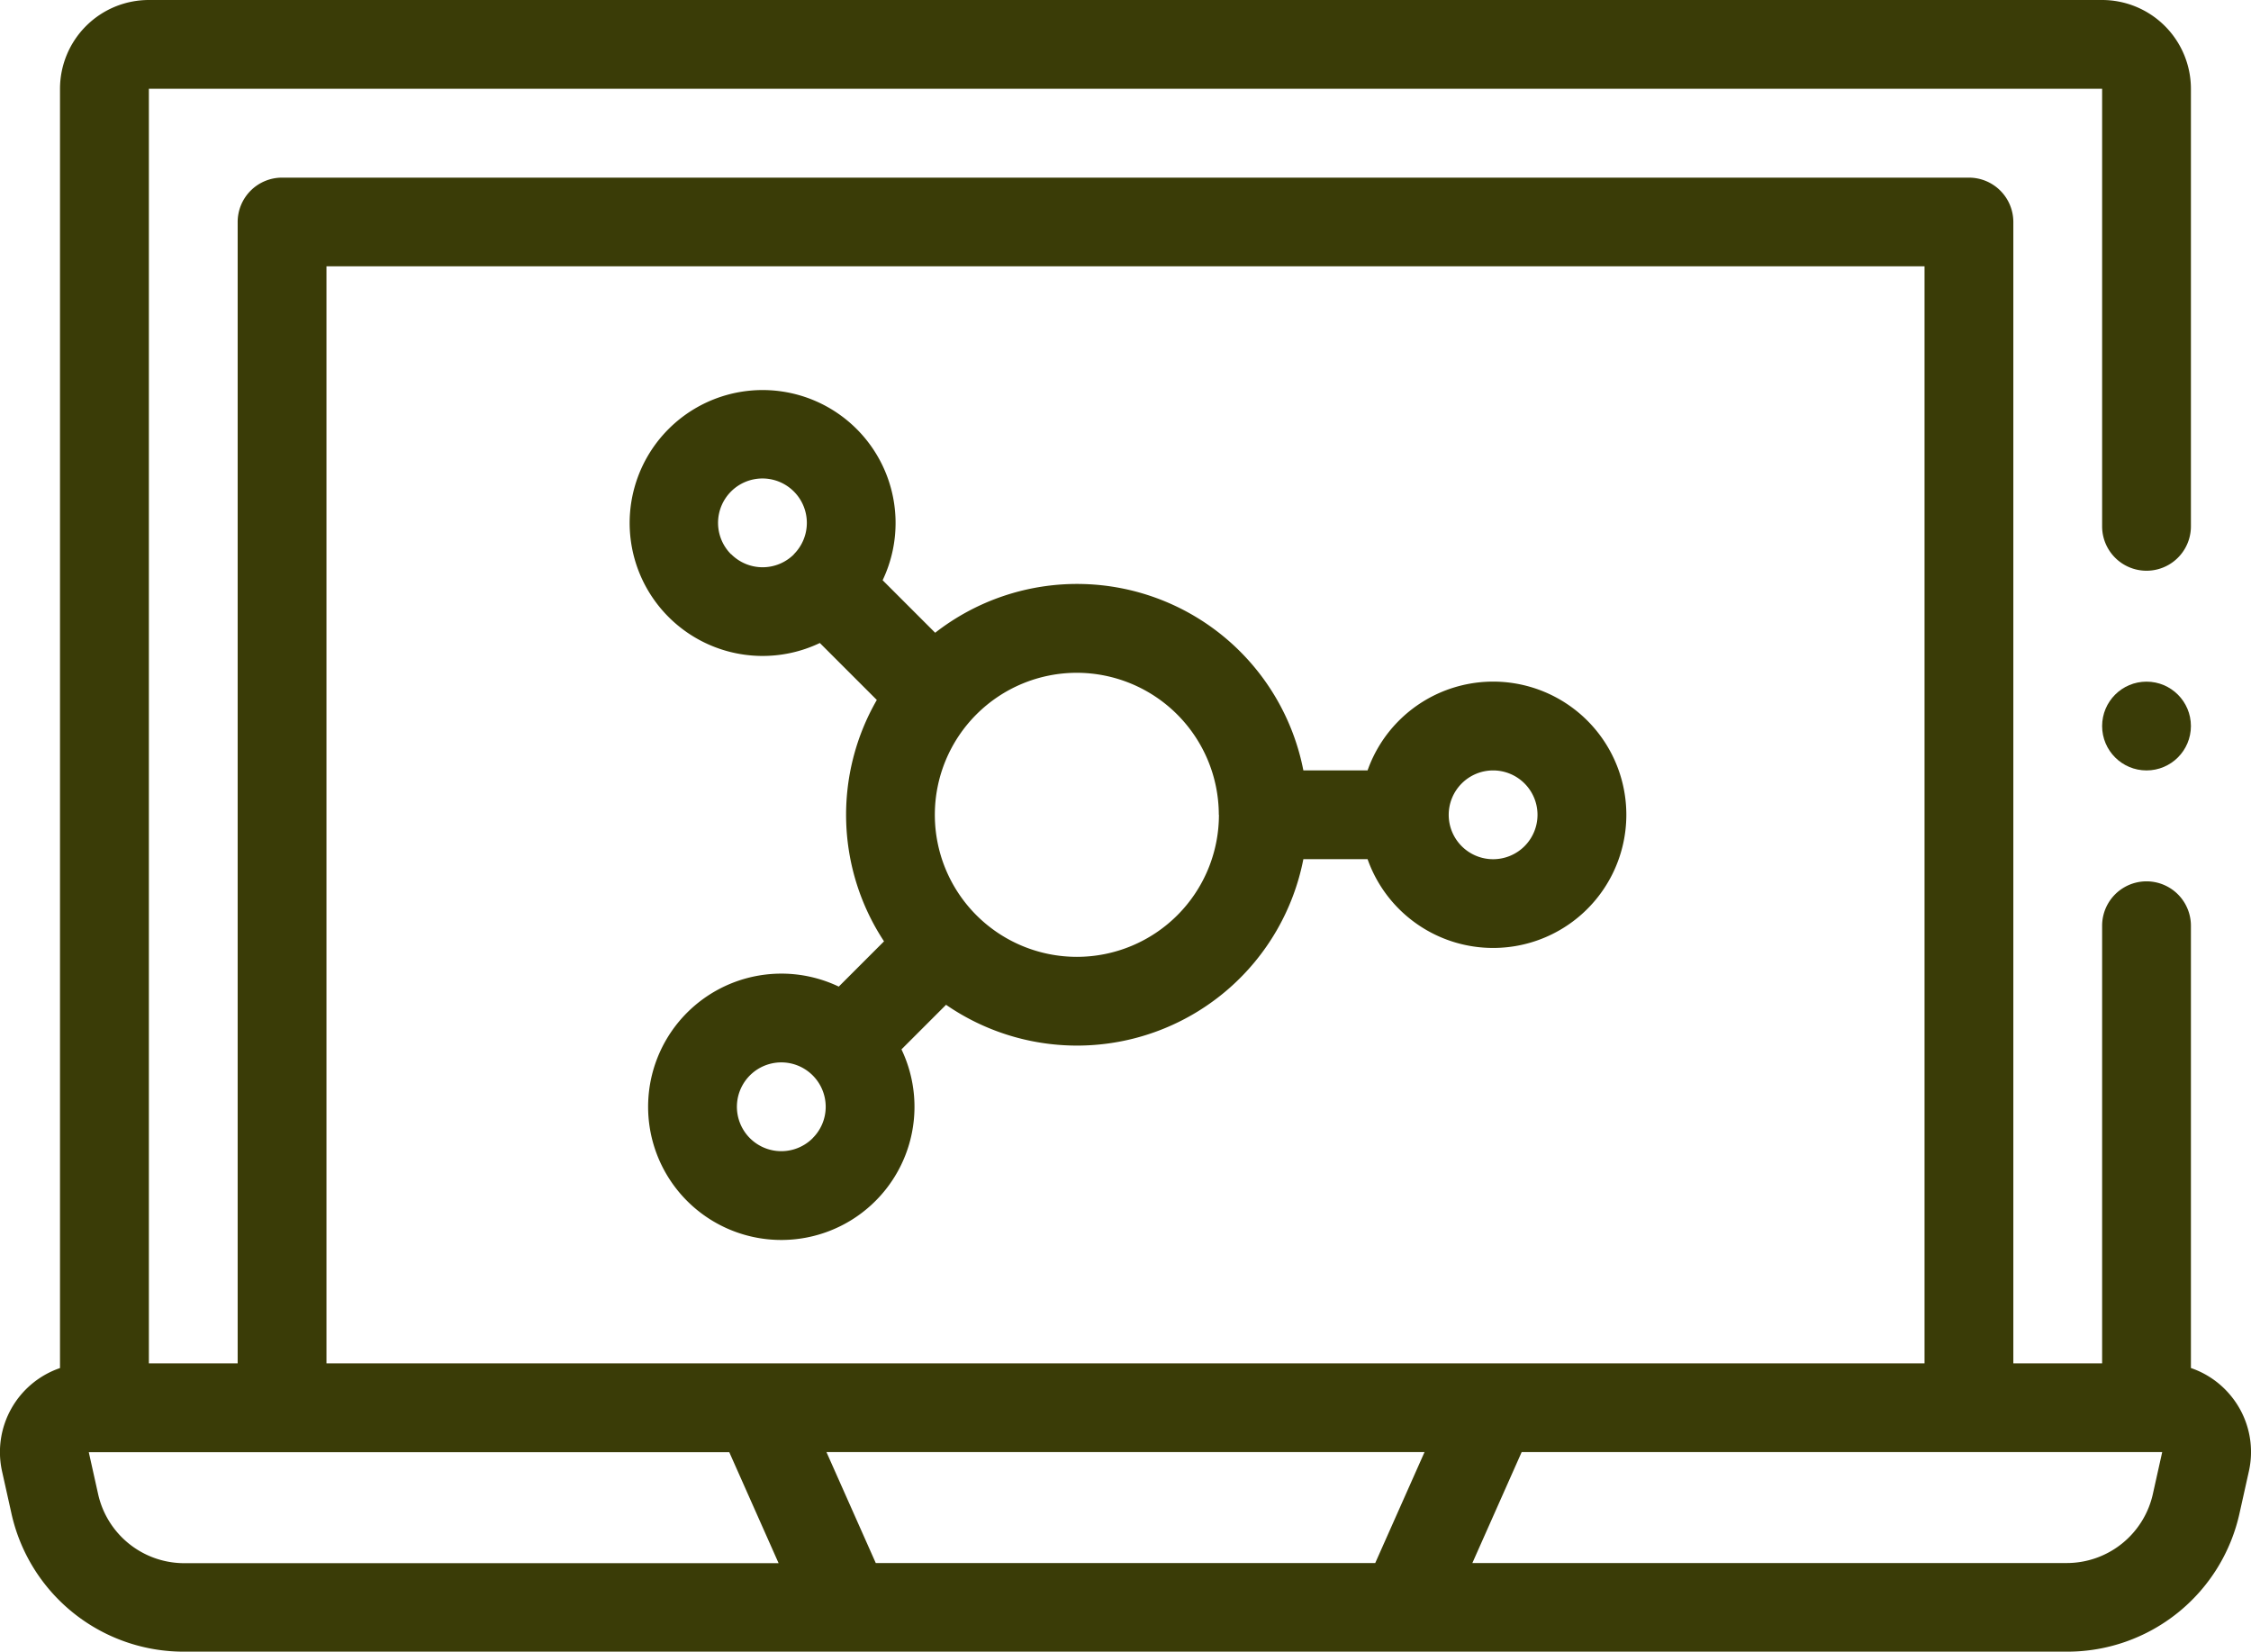 <svg xmlns="http://www.w3.org/2000/svg" width="59.981" height="44.021" viewBox="0 0 59.981 44.021">
  <g id="simulation" transform="translate(-0.001 -67.466)">
    <circle id="Elipse_4316" data-name="Elipse 4316" cx="1.183" cy="1.183" r="1.183" transform="translate(56.015 85.632)" fill="#3a3c07"/>
    <path id="Trazado_111131" data-name="Trazado 111131" d="M143.3,171.875a3.549,3.549,0,1,0,5.711.98l1.188-1.188a6.145,6.145,0,0,0,9.521-3.881h1.711a3.549,3.549,0,1,0,0-2.366h-1.711a6.144,6.144,0,0,0-9.811-3.668l-1.4-1.4a3.543,3.543,0,1,0-1.673,1.673l1.518,1.518a6.13,6.13,0,0,0,.192,6.433l-1.206,1.206A3.554,3.554,0,0,0,143.3,171.875Zm3.346,3.346a1.183,1.183,0,1,1,.346-.836A1.175,1.175,0,0,1,146.644,175.221Zm18.13-9.8a1.183,1.183,0,1,1-1.183,1.188s0,0,0,0,0,0,0,0A1.184,1.184,0,0,1,164.774,165.421Zm-7.306,1.183a3.785,3.785,0,1,1-3.785-3.785A3.789,3.789,0,0,1,157.467,166.6Zm-13-6.944a1.183,1.183,0,1,1,1.678-.005l-.006.005,0,.005a1.182,1.182,0,0,1-1.667-.005Z" transform="translate(-124.989 -77.423)" fill="#3a3c07"/>
    <path id="Trazado_111132" data-name="Trazado 111132" d="M59.461,104.683a2.356,2.356,0,0,0-1.08-.759V92.137a1.183,1.183,0,0,0-2.366,0V103.8H53.649V73.38A1.183,1.183,0,0,0,52.466,72.2H7.516A1.183,1.183,0,0,0,6.334,73.38V103.8H3.968V69.832H56.015V81.493a1.183,1.183,0,1,0,2.366,0V69.832a2.368,2.368,0,0,0-2.366-2.366H3.968A2.368,2.368,0,0,0,1.6,69.832v34.093a2.367,2.367,0,0,0-1.544,2.753l.245,1.1a4.7,4.7,0,0,0,4.619,3.705H55.061a4.7,4.7,0,0,0,4.619-3.705l.245-1.1A2.354,2.354,0,0,0,59.461,104.683ZM8.7,74.563H51.283V103.8H8.7Zm14.637,34.558-1.314-2.957H37.96l-1.314,2.957ZM2.612,107.268l-.245-1.1H19.434l1.314,2.957H4.922a2.352,2.352,0,0,1-2.309-1.853Zm54.758,0a2.352,2.352,0,0,1-2.309,1.853H39.234l1.314-2.957H57.616Z" transform="translate(0)" fill="#3a3c07"/>
  </g>
</svg>
